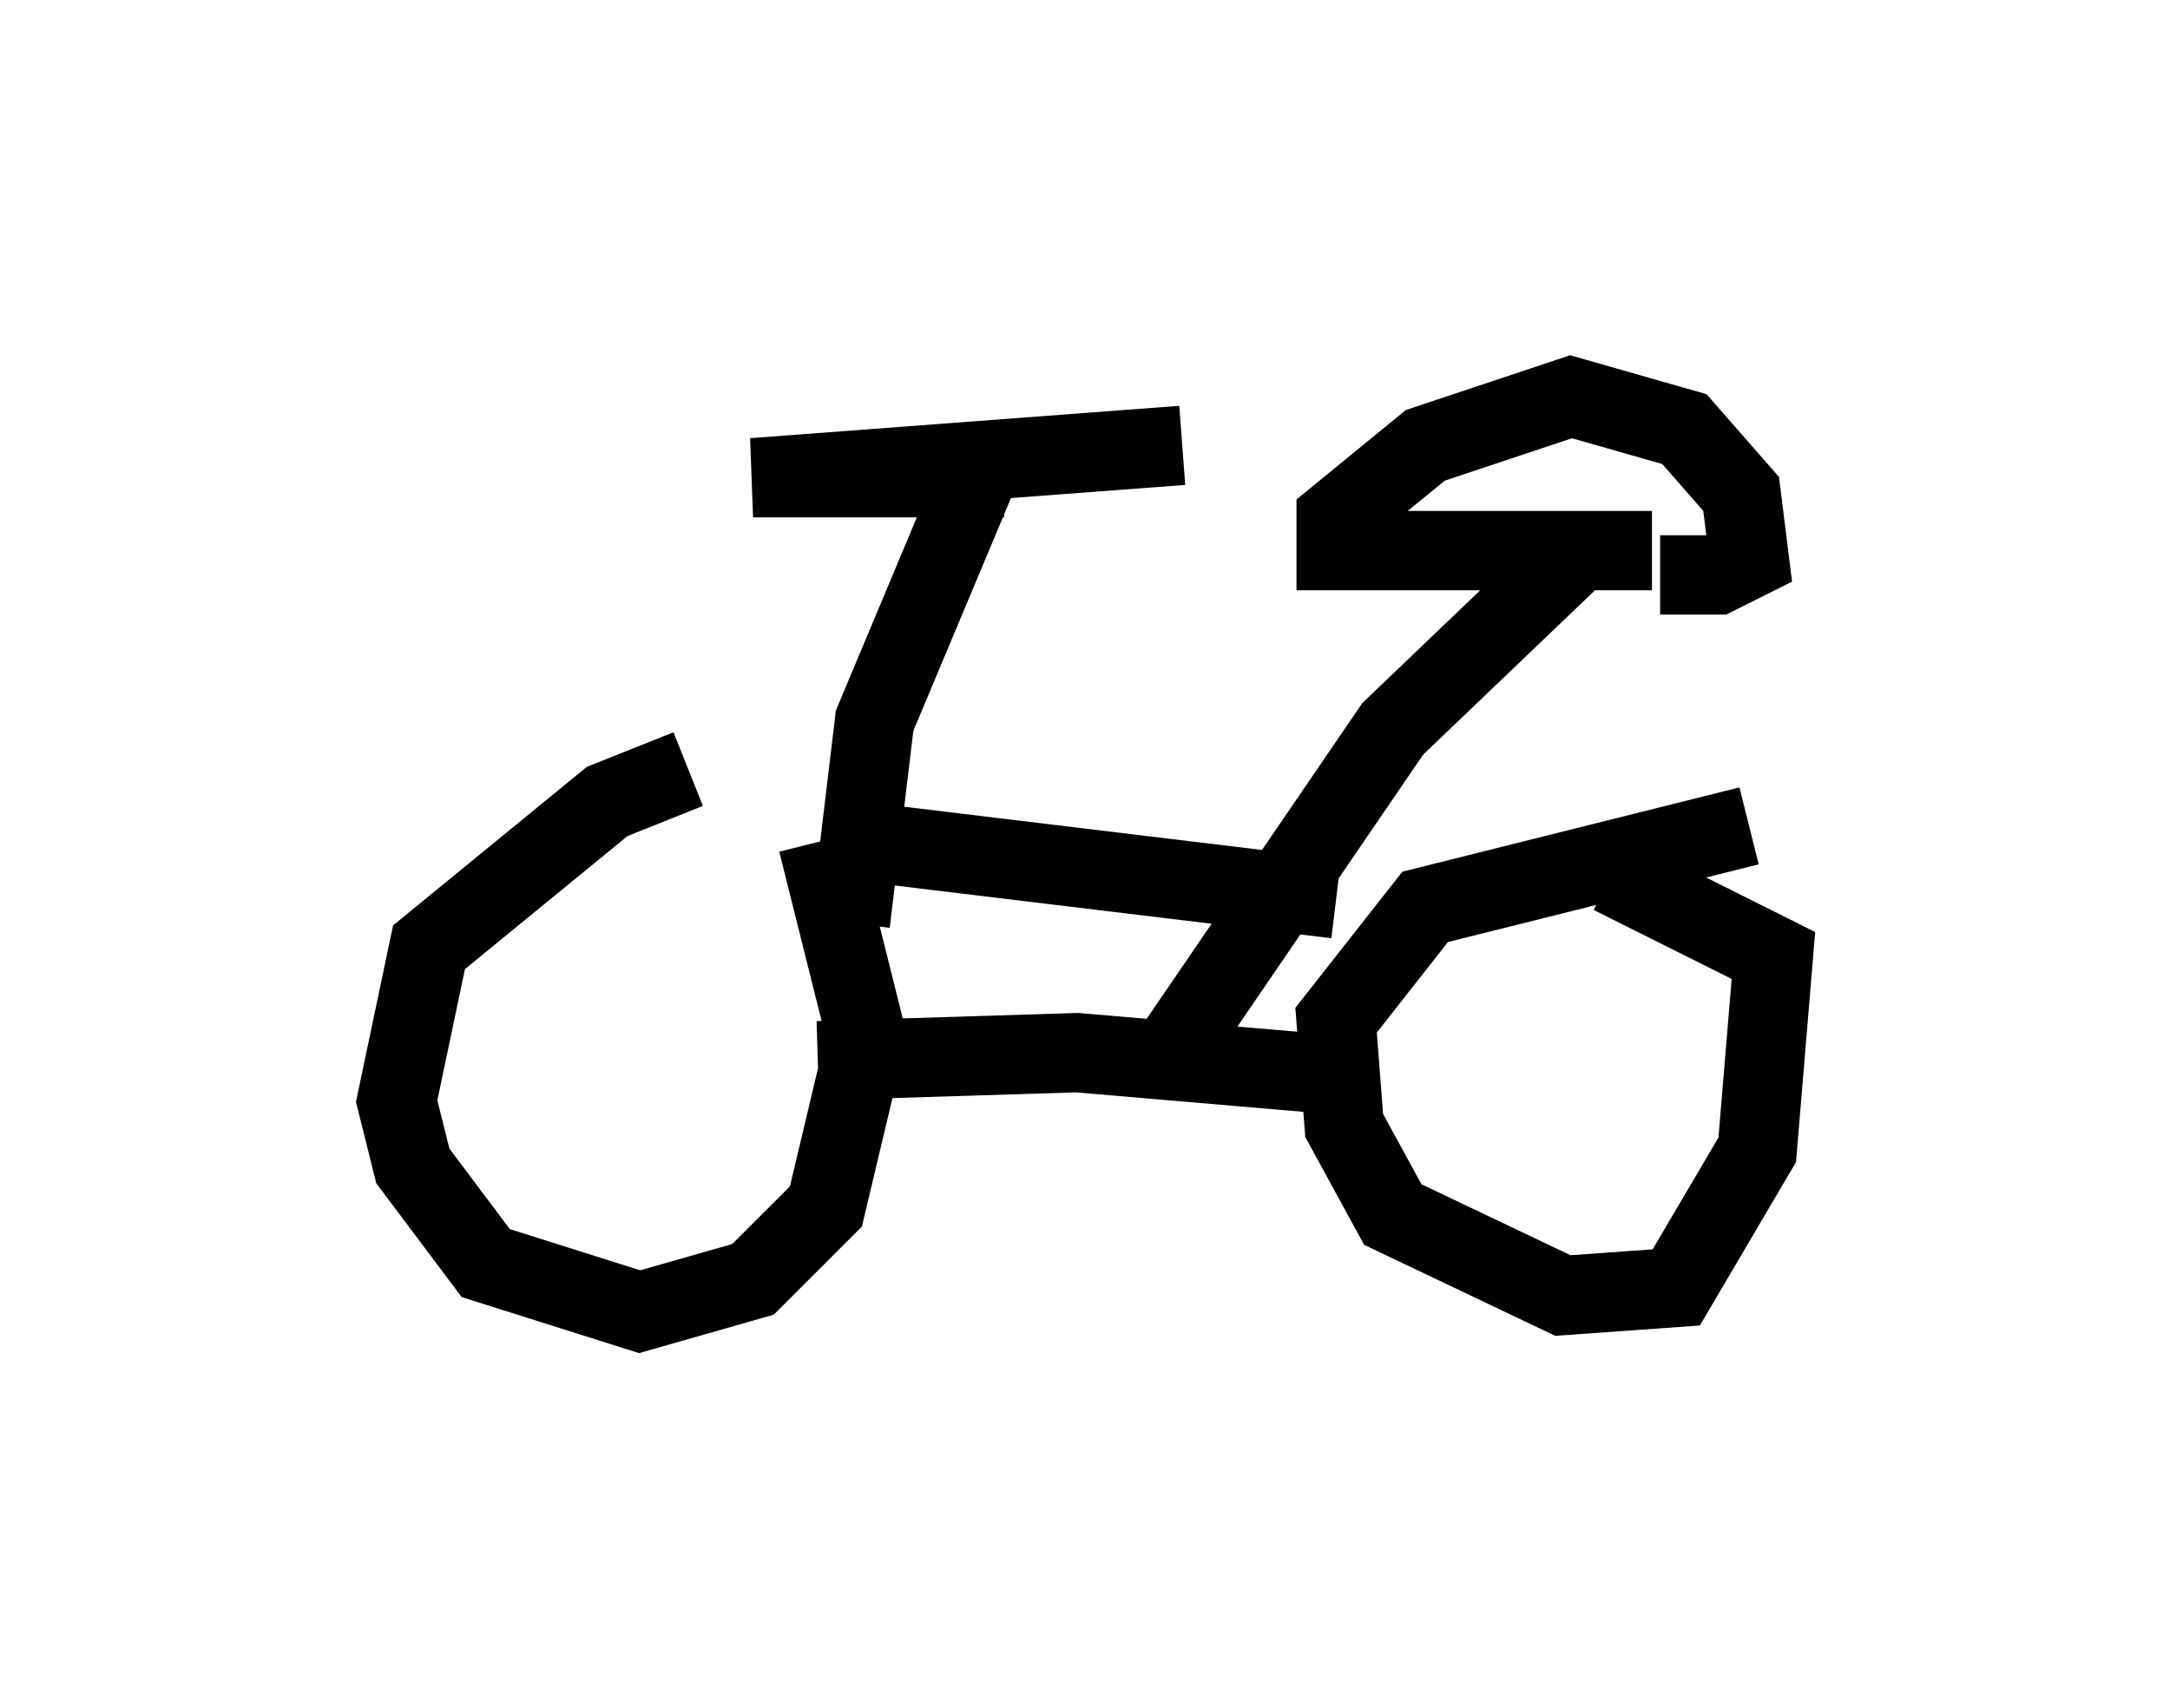 <?xml version="1.0" encoding="utf-8" ?>
<svg baseProfile="full" height="21.536" version="1.1" width="27.354" xmlns="http://www.w3.org/2000/svg" xmlns:ev="http://www.w3.org/2001/xml-events" xmlns:xlink="http://www.w3.org/1999/xlink"><defs /><rect fill="white" height="21.536" width="27.354" x="0" y="0" /><path d="M9.185, 9.798 m-0.51, -0.102 l-1.021, 0.408 -2.246, 1.838 l-0.408, 1.94 0.204, 0.817 l0.919, 1.225 1.94, 0.613 l1.429, -0.408 0.919, -0.919 l0.51, -2.144 -0.613, -2.45 m11.74, -0.204 l-4.083, 1.021 -1.123, 1.429 l0.102, 1.327 0.613, 1.123 l2.144, 1.021 1.429, -0.102 l1.021, -1.735 0.204, -2.45 l-2.042, -1.021 m-10.004, 2.348 l3.267, -0.102 3.573, 0.306 m-2.45, -0.204 l2.858, -4.185 2.348, -2.246 m0.919, 0.0 l-3.981, 0.0 0.0, -0.408 l1.123, -0.919 1.838, -0.613 l1.429, 0.408 0.715, 0.817 l0.102, 0.817 -0.408, 0.204 l-0.715, 0.0 m-10.208, 4.39 l0.306, -2.552 1.327, -3.165 m0.306, 0.102 l-3.165, 0.0 5.41, -0.408 m-3.981, 5.002 l5.921, 0.715 " fill="none" stroke="black" stroke-width="1" /></svg>